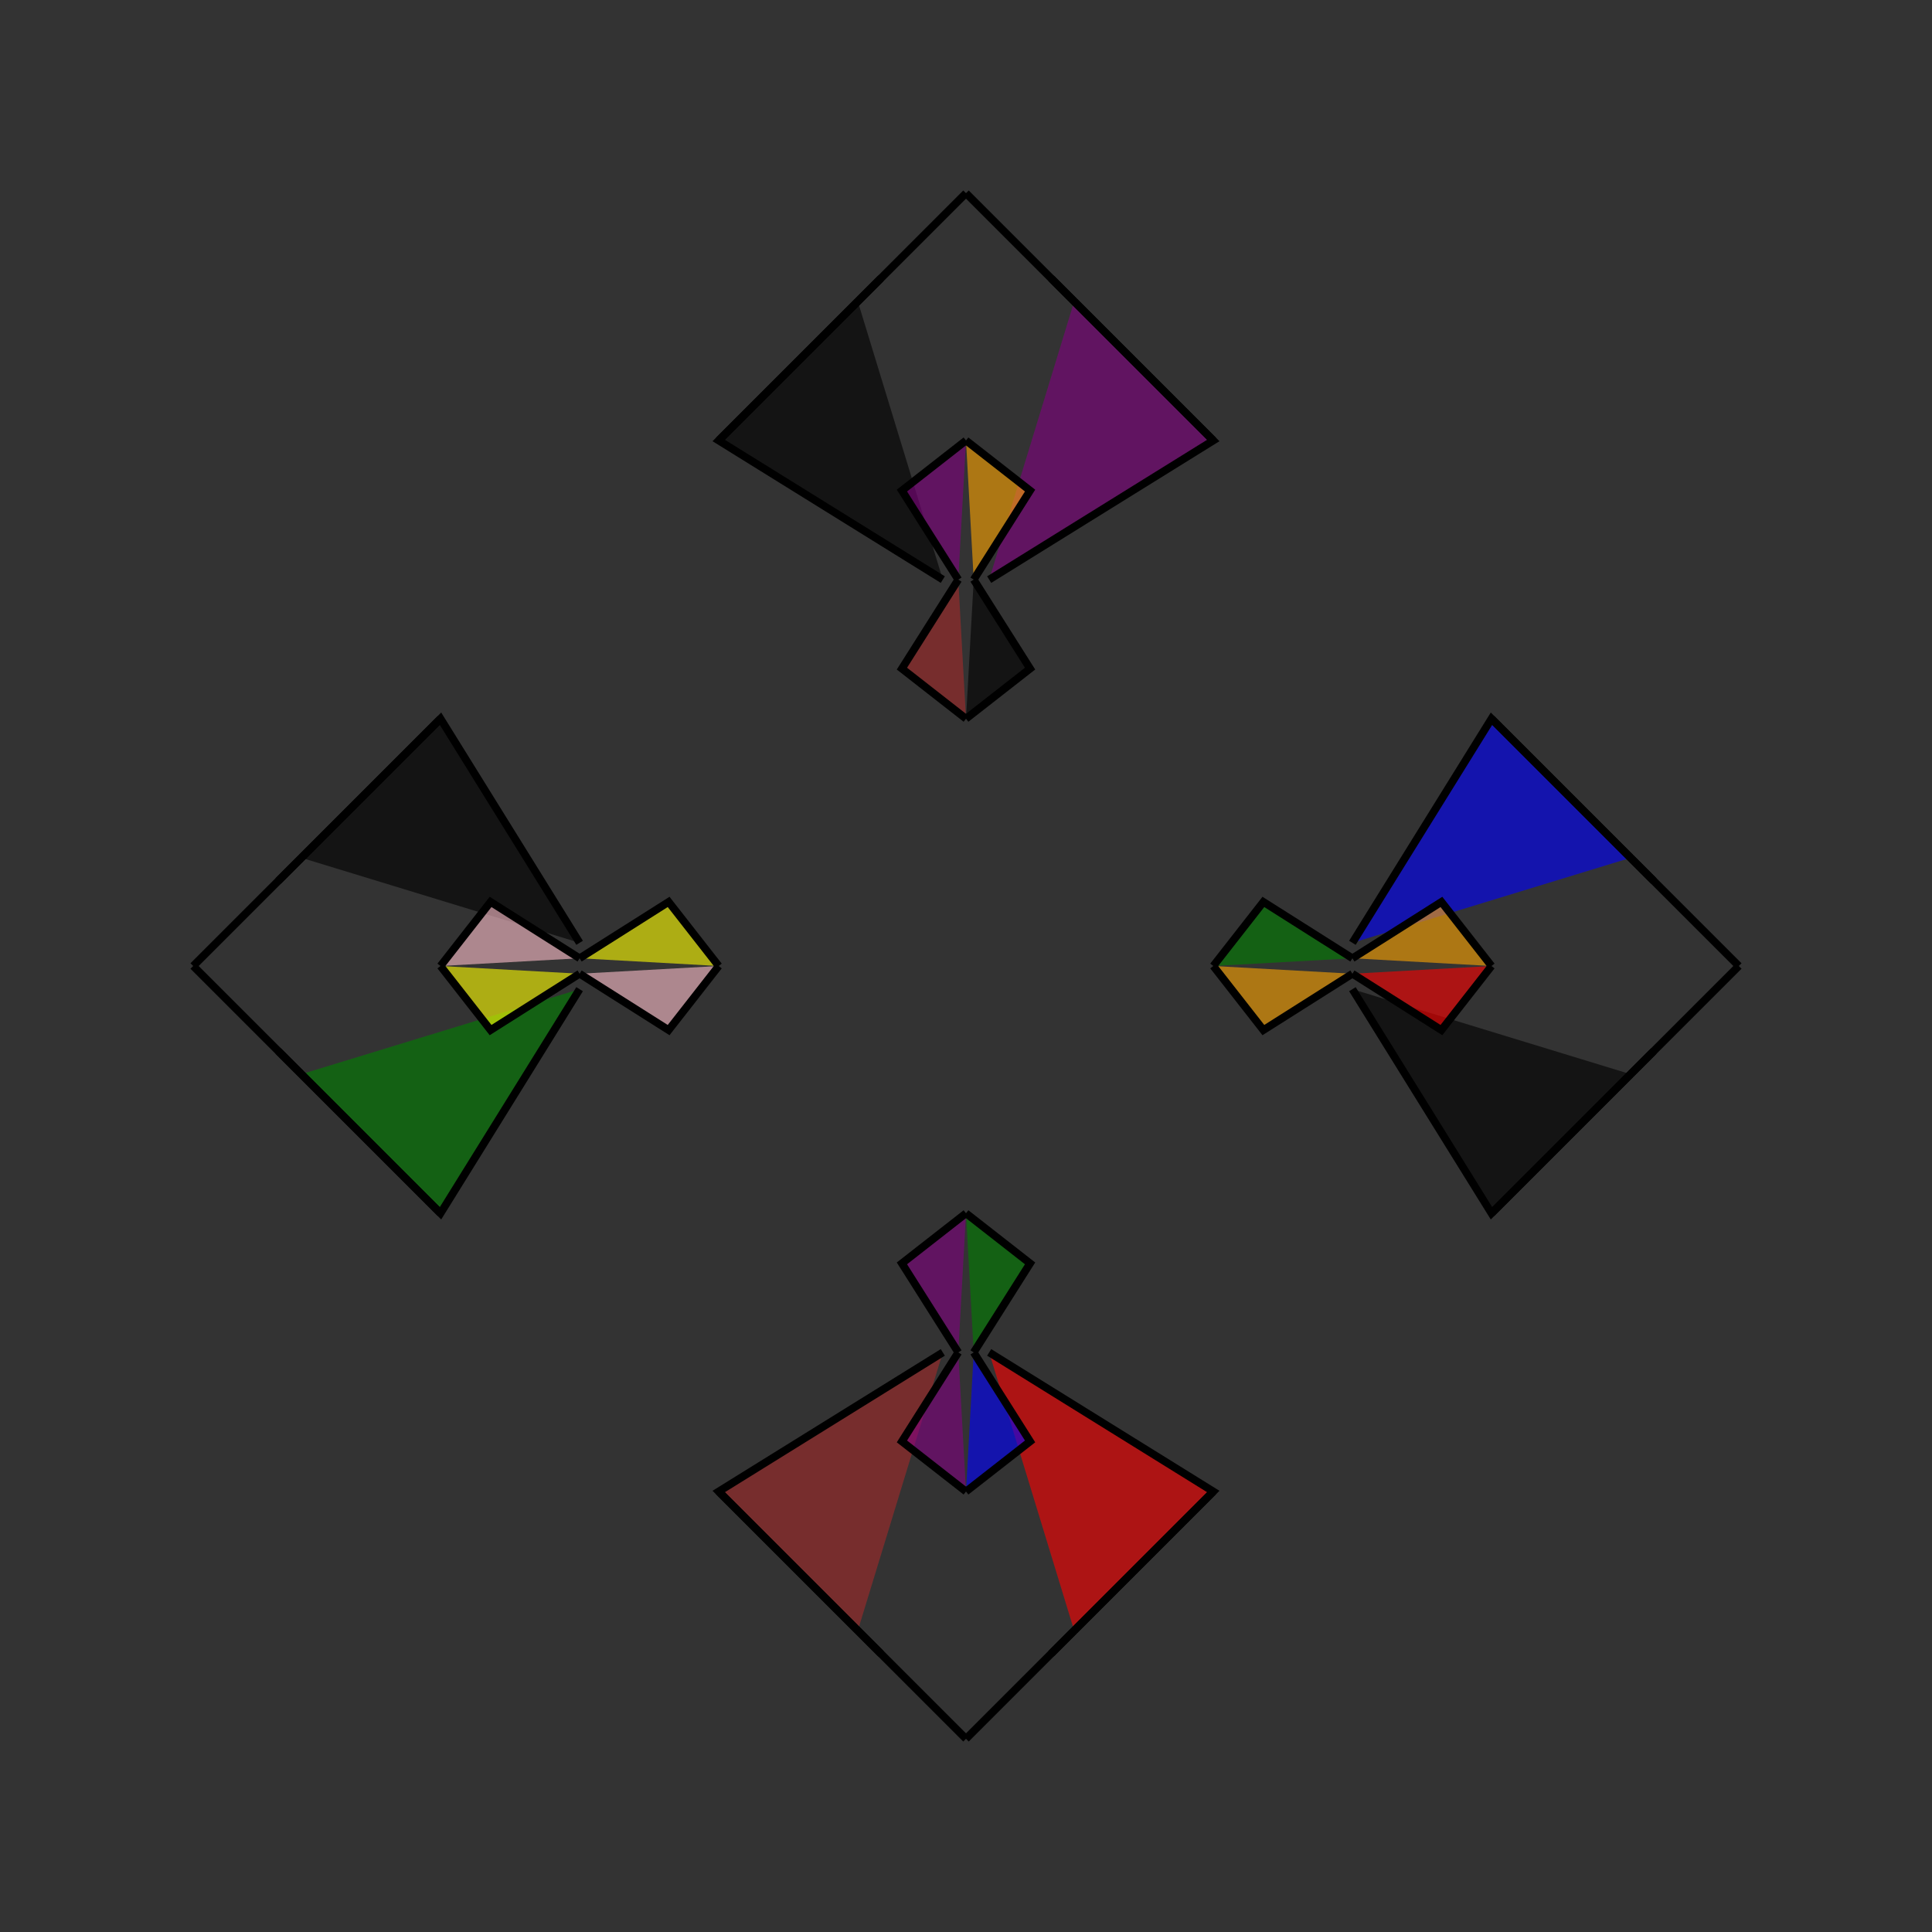 <?xml version="1.0" encoding="UTF-8"?>
<svg xmlns="http://www.w3.org/2000/svg" xmlns:xlink="http://www.w3.org/1999/xlink"
     width="250" height="250" viewBox="-125.0 -125.0 250 250">
<rect x="-125.0" y="-125.0" width="250" height="250" fill="#333333" stroke="none"/>
<defs>
</defs>
<path d="M3.0,50.0 L32.0,68.0 L14.0,86.0" fill="red" fill-opacity="0.6" stroke="black" stroke-width="1" />
<path d="M3.0,-50.0 L32.0,-68.0 L14.0,-86.0" fill="purple" fill-opacity="0.6" stroke="black" stroke-width="1" />
<path d="M32.0,-0.0 L38.48,-8.292 L50.0,-1.0" fill="green" fill-opacity="0.6" stroke="black" stroke-width="1" />
<path d="M32.0,-0.0 L38.48,8.292 L50.0,1.0" fill="orange" fill-opacity="0.6" stroke="black" stroke-width="1" />
<path d="M32.0,68.0 L14.0,86.0 L11.0,89.0" fill="yellow" fill-opacity="0.6" stroke="black" stroke-width="1" />
<path d="M32.0,-68.0 L14.0,-86.0 L11.0,-89.0" fill="blue" fill-opacity="0.6" stroke="black" stroke-width="1" />
<path d="M14.0,86.0 L11.0,89.0 L0.0,100.0" fill="purple" fill-opacity="0.6" stroke="black" stroke-width="1" />
<path d="M14.0,-86.0 L11.0,-89.0 L0.0,-100.0" fill="brown" fill-opacity="0.6" stroke="black" stroke-width="1" />
<path d="M-3.0,50.0 L-32.0,68.0 L-14.0,86.0" fill="brown" fill-opacity="0.6" stroke="black" stroke-width="1" />
<path d="M-3.0,-50.0 L-32.0,-68.0 L-14.0,-86.0" fill="black" fill-opacity="0.6" stroke="black" stroke-width="1" />
<path d="M-32.0,-0.0 L-38.48,-8.292 L-50.0,-1.0" fill="yellow" fill-opacity="0.6" stroke="black" stroke-width="1" />
<path d="M-32.0,-0.0 L-38.48,8.292 L-50.0,1.0" fill="pink" fill-opacity="0.6" stroke="black" stroke-width="1" />
<path d="M-32.0,68.0 L-14.0,86.0 L-11.0,89.0" fill="green" fill-opacity="0.6" stroke="black" stroke-width="1" />
<path d="M-32.0,-68.0 L-14.0,-86.0 L-11.0,-89.0" fill="orange" fill-opacity="0.6" stroke="black" stroke-width="1" />
<path d="M-14.0,86.0 L-11.0,89.0 L0.0,100.0" fill="brown" fill-opacity="0.6" stroke="black" stroke-width="1" />
<path d="M-14.0,-86.0 L-11.0,-89.0 L0.0,-100.0" fill="purple" fill-opacity="0.6" stroke="black" stroke-width="1" />
<path d="M50.0,3.0 L68.0,32.0 L86.0,14.0" fill="black" fill-opacity="0.6" stroke="black" stroke-width="1" />
<path d="M50.0,-3.0 L68.0,-32.0 L86.0,-14.0" fill="blue" fill-opacity="0.6" stroke="black" stroke-width="1" />
<path d="M68.0,-0.0 L61.52,8.292 L50.0,1.0" fill="red" fill-opacity="0.6" stroke="black" stroke-width="1" />
<path d="M68.0,-0.0 L61.52,-8.292 L50.0,-1.0" fill="orange" fill-opacity="0.6" stroke="black" stroke-width="1" />
<path d="M68.0,32.0 L86.0,14.0 L89.0,11.0" fill="brown" fill-opacity="0.6" stroke="black" stroke-width="1" />
<path d="M68.0,-32.0 L86.0,-14.0 L89.0,-11.0" fill="yellow" fill-opacity="0.6" stroke="black" stroke-width="1" />
<path d="M86.0,14.0 L89.0,11.0 L100.0,-0.0" fill="yellow" fill-opacity="0.6" stroke="black" stroke-width="1" />
<path d="M86.0,-14.0 L89.0,-11.0 L100.0,-0.0" fill="green" fill-opacity="0.6" stroke="black" stroke-width="1" />
<path d="M0.0,-32.0 L8.292,-38.48 L1.0,-50.0" fill="black" fill-opacity="0.6" stroke="black" stroke-width="1" />
<path d="M0.0,32.0 L8.292,38.48 L1.0,50.0" fill="green" fill-opacity="0.6" stroke="black" stroke-width="1" />
<path d="M0.0,68.0 L8.292,61.52 L1.0,50.0" fill="blue" fill-opacity="0.6" stroke="black" stroke-width="1" />
<path d="M0.0,-68.0 L8.292,-61.52 L1.0,-50.0" fill="orange" fill-opacity="0.6" stroke="black" stroke-width="1" />
<path d="M0.0,68.0 L-8.292,61.52 L-1.0,50.0" fill="purple" fill-opacity="0.6" stroke="black" stroke-width="1" />
<path d="M0.0,-32.0 L-8.292,-38.48 L-1.0,-50.0" fill="brown" fill-opacity="0.6" stroke="black" stroke-width="1" />
<path d="M0.0,32.0 L-8.292,38.48 L-1.0,50.0" fill="purple" fill-opacity="0.6" stroke="black" stroke-width="1" />
<path d="M0.0,-68.0 L-8.292,-61.52 L-1.0,-50.0" fill="purple" fill-opacity="0.6" stroke="black" stroke-width="1" />
<path d="M-50.0,-3.0 L-68.0,-32.0 L-86.0,-14.0" fill="black" fill-opacity="0.6" stroke="black" stroke-width="1" />
<path d="M-50.0,3.0 L-68.0,32.0 L-86.0,14.0" fill="green" fill-opacity="0.6" stroke="black" stroke-width="1" />
<path d="M-68.0,-0.0 L-61.52,-8.292 L-50.0,-1.0" fill="pink" fill-opacity="0.6" stroke="black" stroke-width="1" />
<path d="M-68.0,-0.0 L-61.52,8.292 L-50.0,1.0" fill="yellow" fill-opacity="0.6" stroke="black" stroke-width="1" />
<path d="M-68.0,-32.0 L-86.0,-14.0 L-89.0,-11.0" fill="green" fill-opacity="0.6" stroke="black" stroke-width="1" />
<path d="M-68.0,32.0 L-86.0,14.0 L-89.0,11.0" fill="brown" fill-opacity="0.6" stroke="black" stroke-width="1" />
<path d="M-86.0,-14.0 L-89.0,-11.0 L-100.0,-0.0" fill="purple" fill-opacity="0.6" stroke="black" stroke-width="1" />
<path d="M-86.0,14.0 L-89.0,11.0 L-100.0,-0.0" fill="green" fill-opacity="0.6" stroke="black" stroke-width="1" />
</svg>